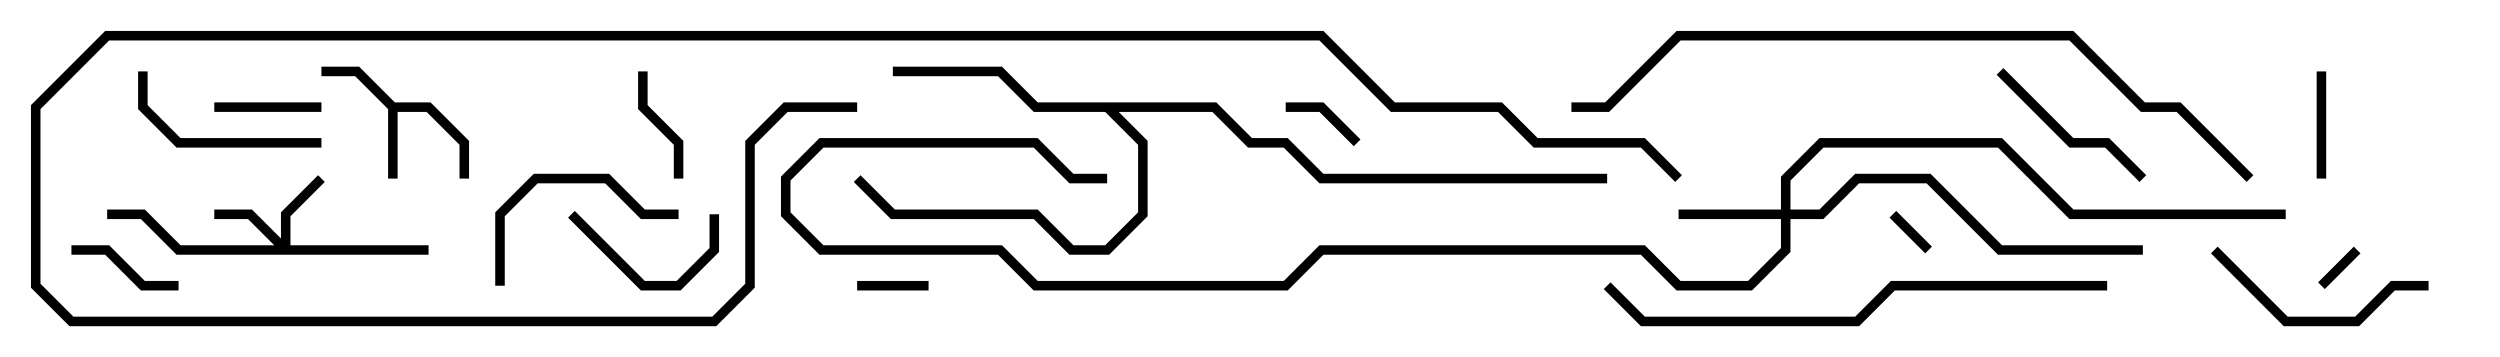 <svg version="1.1" width="105" height="15" xmlns="http://www.w3.org/2000/svg"><path d="M16.583,4.3L18.083,4.3L19.7,5.917L19.7,7.5L19.3,7.5L19.3,6.083L17.917,4.7L16.7,4.7L16.7,7.5L16.3,7.5L16.3,4.583L14.917,3.2L13.5,3.2L13.5,2.8L15.083,2.8z" stroke="none"/><path d="M51.083,4.3L52.583,5.8L54.083,5.8L55.583,7.3L67.5,7.3L67.5,7.7L55.417,7.7L53.917,6.2L52.417,6.2L50.917,4.7L46.983,4.7L48.2,5.917L48.2,9.083L46.583,10.7L44.917,10.7L43.417,9.2L37.417,9.2L35.859,7.641L36.141,7.359L37.583,8.8L43.583,8.8L45.083,10.3L46.417,10.3L47.8,8.917L47.8,6.083L46.417,4.7L43.417,4.7L41.917,3.2L37.5,3.2L37.5,2.8L42.083,2.8L43.583,4.3z" stroke="none"/><path d="M11.8,10.017L11.8,8.917L13.359,7.359L13.641,7.641L12.2,9.083L12.2,10.3L18,10.3L18,10.7L7.417,10.7L5.917,9.2L4.5,9.2L4.5,8.8L6.083,8.8L7.583,10.3L11.517,10.3L10.417,9.2L9,9.2L9,8.8L10.583,8.8z" stroke="none"/><path d="M74.8,8.8L74.8,7.417L76.417,5.8L84.083,5.8L87.083,8.8L96,8.8L96,9.2L86.917,9.2L83.917,6.2L76.583,6.2L75.2,7.583L75.2,8.8L76.417,8.8L77.917,7.3L81.083,7.3L84.083,10.3L90,10.3L90,10.7L83.917,10.7L80.917,7.7L78.083,7.7L76.583,9.2L75.2,9.2L75.2,10.583L73.583,12.2L70.417,12.2L68.917,10.7L55.583,10.7L54.083,12.2L43.417,12.2L41.917,10.7L34.417,10.7L32.8,9.083L32.8,7.417L34.417,5.8L43.583,5.8L45.083,7.3L46.5,7.3L46.5,7.7L44.917,7.7L43.417,6.2L34.583,6.2L33.2,7.583L33.2,8.917L34.583,10.3L42.083,10.3L43.583,11.8L53.917,11.8L55.417,10.3L69.083,10.3L70.583,11.8L73.417,11.8L74.8,10.417L74.8,9.2L70.5,9.2L70.5,8.8z" stroke="none"/><path d="M98.859,10.359L99.141,10.641L97.641,12.141L97.359,11.859z" stroke="none"/><path d="M81.141,10.359L80.859,10.641L79.359,9.141L79.641,8.859z" stroke="none"/><path d="M39,11.8L39,12.2L36,12.2L36,11.8z" stroke="none"/><path d="M54,4.7L54,4.3L55.583,4.3L57.141,5.859L56.859,6.141L55.417,4.7z" stroke="none"/><path d="M9,4.7L9,4.3L13.5,4.3L13.5,4.7z" stroke="none"/><path d="M97.7,7.5L97.3,7.5L97.3,3L97.7,3z" stroke="none"/><path d="M3,10.7L3,10.3L4.583,10.3L6.083,11.8L7.5,11.8L7.5,12.2L5.917,12.2L4.417,10.7z" stroke="none"/><path d="M28.7,7.5L28.3,7.5L28.3,6.083L26.8,4.583L26.8,3L27.2,3L27.2,4.417L28.7,5.917z" stroke="none"/><path d="M29.8,9L30.2,9L30.2,10.583L28.583,12.2L26.917,12.2L23.859,9.141L24.141,8.859L27.083,11.8L28.417,11.8L29.8,10.417z" stroke="none"/><path d="M90.141,7.359L89.859,7.641L88.417,6.2L86.917,6.2L83.859,3.141L84.141,2.859L87.083,5.8L88.583,5.8z" stroke="none"/><path d="M13.5,5.8L13.5,6.2L7.417,6.2L5.8,4.583L5.8,3L6.2,3L6.2,4.417L7.583,5.8z" stroke="none"/><path d="M21.2,12L20.8,12L20.8,8.917L22.417,7.3L25.583,7.3L27.083,8.8L28.5,8.8L28.5,9.2L26.917,9.2L25.417,7.7L22.583,7.7L21.2,9.083z" stroke="none"/><path d="M102,11.8L102,12.2L100.583,12.2L99.083,13.7L95.917,13.7L92.859,10.641L93.141,10.359L96.083,13.3L98.917,13.3L100.417,11.8z" stroke="none"/><path d="M67.359,12.141L67.641,11.859L69.083,13.3L77.917,13.3L79.417,11.8L88.5,11.8L88.5,12.2L79.583,12.2L78.083,13.7L68.917,13.7z" stroke="none"/><path d="M94.641,7.359L94.359,7.641L91.417,4.7L89.917,4.7L86.917,1.7L70.583,1.7L67.583,4.7L66,4.7L66,4.3L67.417,4.3L70.417,1.3L87.083,1.3L90.083,4.3L91.583,4.3z" stroke="none"/><path d="M36,4.3L36,4.7L33.083,4.7L31.7,6.083L31.7,12.083L30.083,13.7L2.917,13.7L1.3,12.083L1.3,4.417L4.417,1.3L55.583,1.3L58.583,4.3L63.083,4.3L64.583,5.8L69.083,5.8L70.641,7.359L70.359,7.641L68.917,6.2L64.417,6.2L62.917,4.7L58.417,4.7L55.417,1.7L4.583,1.7L1.7,4.583L1.7,11.917L3.083,13.3L29.917,13.3L31.3,11.917L31.3,5.917L32.917,4.3z" stroke="none"/></svg>